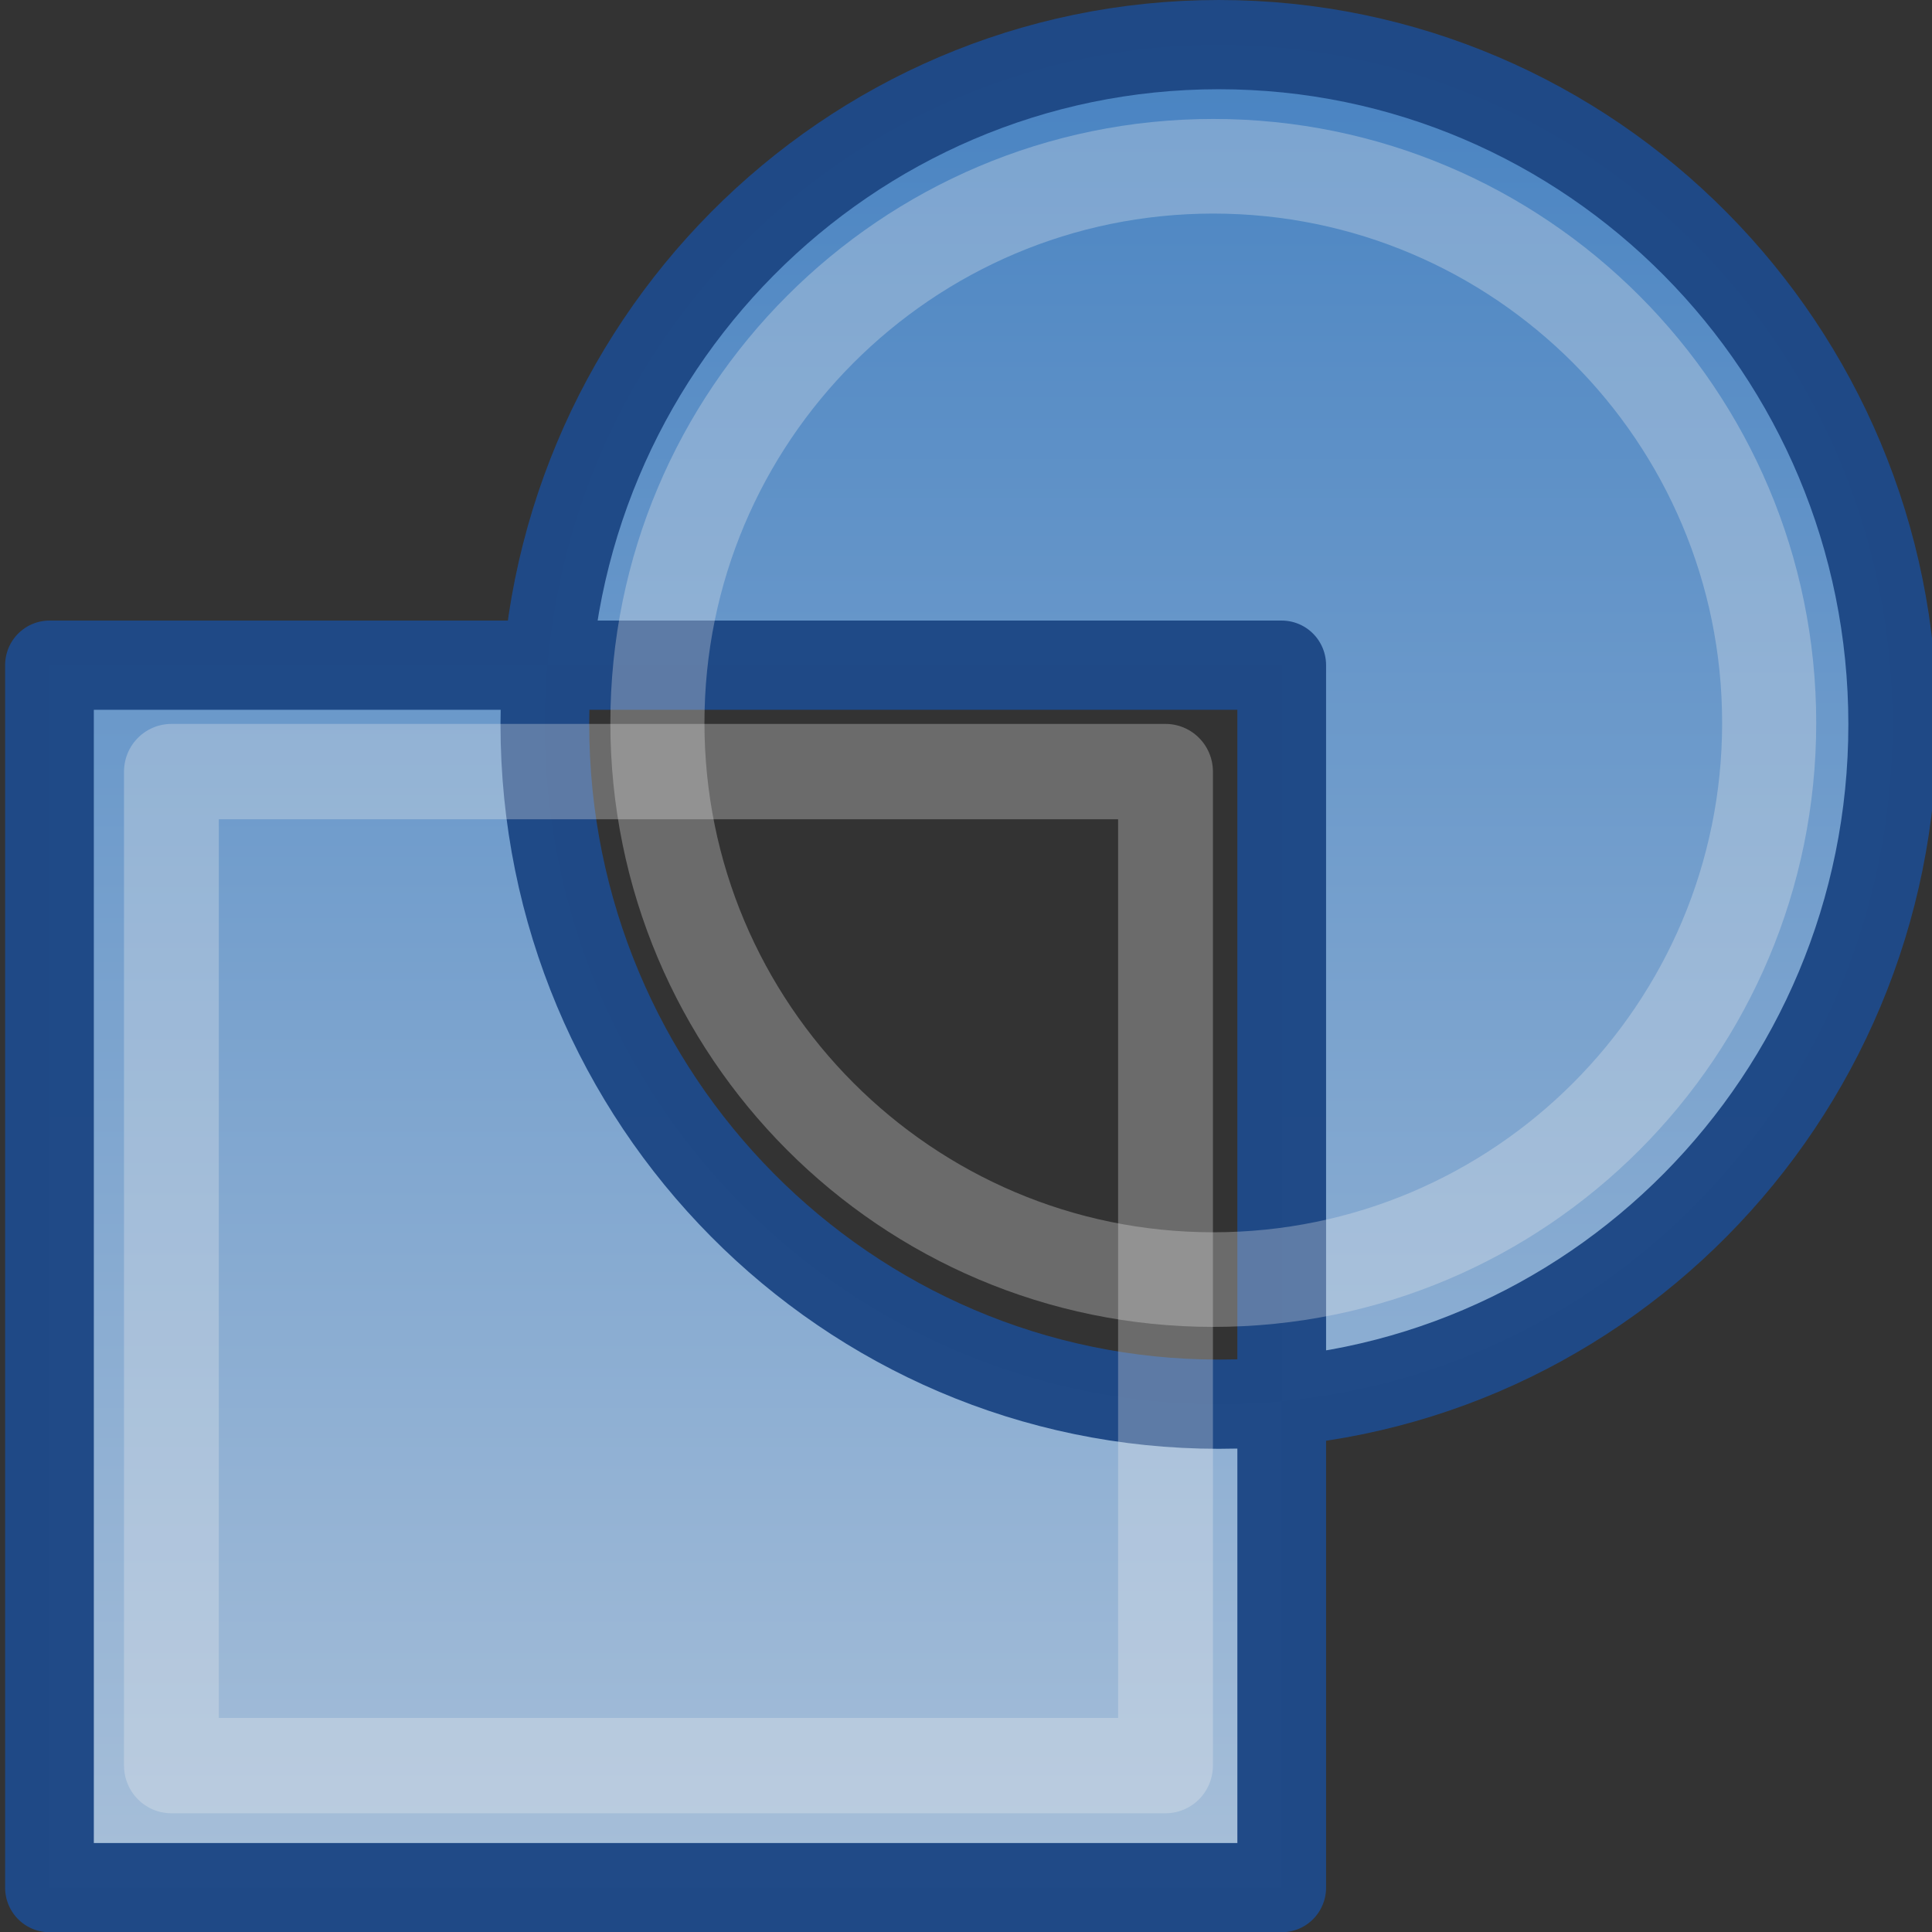 <?xml version="1.0" encoding="UTF-8" standalone="no"?>
<!-- Created with Inkscape (http://www.inkscape.org/) -->

<svg
   xmlns:dc="http://purl.org/dc/elements/1.1/"
   xmlns:cc="http://creativecommons.org/ns#"
   xmlns:rdf="http://www.w3.org/1999/02/22-rdf-syntax-ns#"
   xmlns:svg="http://www.w3.org/2000/svg"
   xmlns="http://www.w3.org/2000/svg"
   xmlns:xlink="http://www.w3.org/1999/xlink"
   xmlns:sodipodi="http://sodipodi.sourceforge.net/DTD/sodipodi-0.dtd"
   xmlns:inkscape="http://www.inkscape.org/namespaces/inkscape"
   width="48"
   height="48"
   id="svg2"
   sodipodi:version="0.32"
   inkscape:version="0.46+devel r21210 custom"
   version="1.0"
   sodipodi:docname="path-break-apart.svg"
   inkscape:output_extension="org.inkscape.output.svg.inkscape">
  <rect width="100%" height="100%" fill="#333333" stroke="none"/>
  <defs
     id="defs4">
    <linearGradient
       id="linearGradient10737">
      <stop
         style="stop-color:#a7bfd9;stop-opacity:1;"
         offset="0"
         id="stop10740" />
      <stop
         style="stop-color:#4581c1;stop-opacity:1;"
         offset="1"
         id="stop10742" />
    </linearGradient>
    <linearGradient
       inkscape:collect="always"
       xlink:href="#linearGradient10737"
       id="linearGradient10756"
       gradientUnits="userSpaceOnUse"
       x1="314.633"
       y1="224.452"
       x2="314.633"
       y2="209.012" />
  </defs>
  <sodipodi:namedview
     id="base"
     pagecolor="#ffffff"
     bordercolor="#666666"
     borderopacity="1.0"
     inkscape:pageopacity="0.0"
     inkscape:pageshadow="2"
     inkscape:zoom="0.98994949"
     inkscape:cx="-12.238292"
     inkscape:cy="-3.5844705"
     inkscape:document-units="px"
     inkscape:current-layer="layer1"
     showgrid="false"
     inkscape:window-width="806"
     inkscape:window-height="591"
     inkscape:window-x="204"
     inkscape:window-y="116" />
  <g
     inkscape:label="Layer 1"
     inkscape:groupmode="layer"
     id="layer1">
    <g
       style="display:inline"
       id="selection_combine"
       transform="matrix(3.036,0,0,3.053,-956.374,-638.495)">
      <path
         id="path18075"
         style="fill:url(#linearGradient10756);fill-opacity:1;fill-rule:evenodd;stroke:#204a87;stroke-width:0.726;stroke-linecap:butt;stroke-linejoin:round;stroke-miterlimit:0;stroke-opacity:0.995;stroke-dasharray:none;stroke-dashoffset:0;marker:none;visibility:visible;display:inline;overflow:visible;enable-background:accumulate"
         d="m 315.416,214.55 10.084,0 0,9.948 -10.084,0 0,-9.948 z M 330.5,215.032 c 0,3.054 -2.471,5.532 -5.515,5.532 -3.044,0 -5.515,-2.479 -5.515,-5.532 0,-3.054 2.471,-5.532 5.515,-5.532 3.044,0 5.515,2.479 5.515,5.532 z" />
      <path
         style="opacity:0.3;fill:#ededed;fill-opacity:0;fill-rule:evenodd;stroke:#eeeeec;stroke-width:0.776;stroke-linecap:butt;stroke-linejoin:round;stroke-miterlimit:0;stroke-opacity:1;stroke-dasharray:none;stroke-dashoffset:0;marker:none;display:inline"
         d="m 316.414,215.416 8.135,0 0,8.089 -8.135,0 0,-8.089 z"
         id="path29551" />
      <path
         style="opacity:0.3;fill:#eeeeec;fill-opacity:0;fill-rule:evenodd;stroke:#eeeeec;stroke-width:0.77;stroke-linecap:butt;stroke-linejoin:round;stroke-miterlimit:0;stroke-opacity:1;stroke-dasharray:none;stroke-dashoffset:0;marker:none;display:inline"
         d="m 329.489,215.02 c 0,2.501 -2.038,4.53 -4.549,4.53 -2.511,0 -4.549,-2.03 -4.549,-4.53 0,-2.501 2.038,-4.53 4.549,-4.53 2.511,0 4.549,2.03 4.549,4.53 z"
         id="path28662" />
    </g>
  </g>
</svg>
